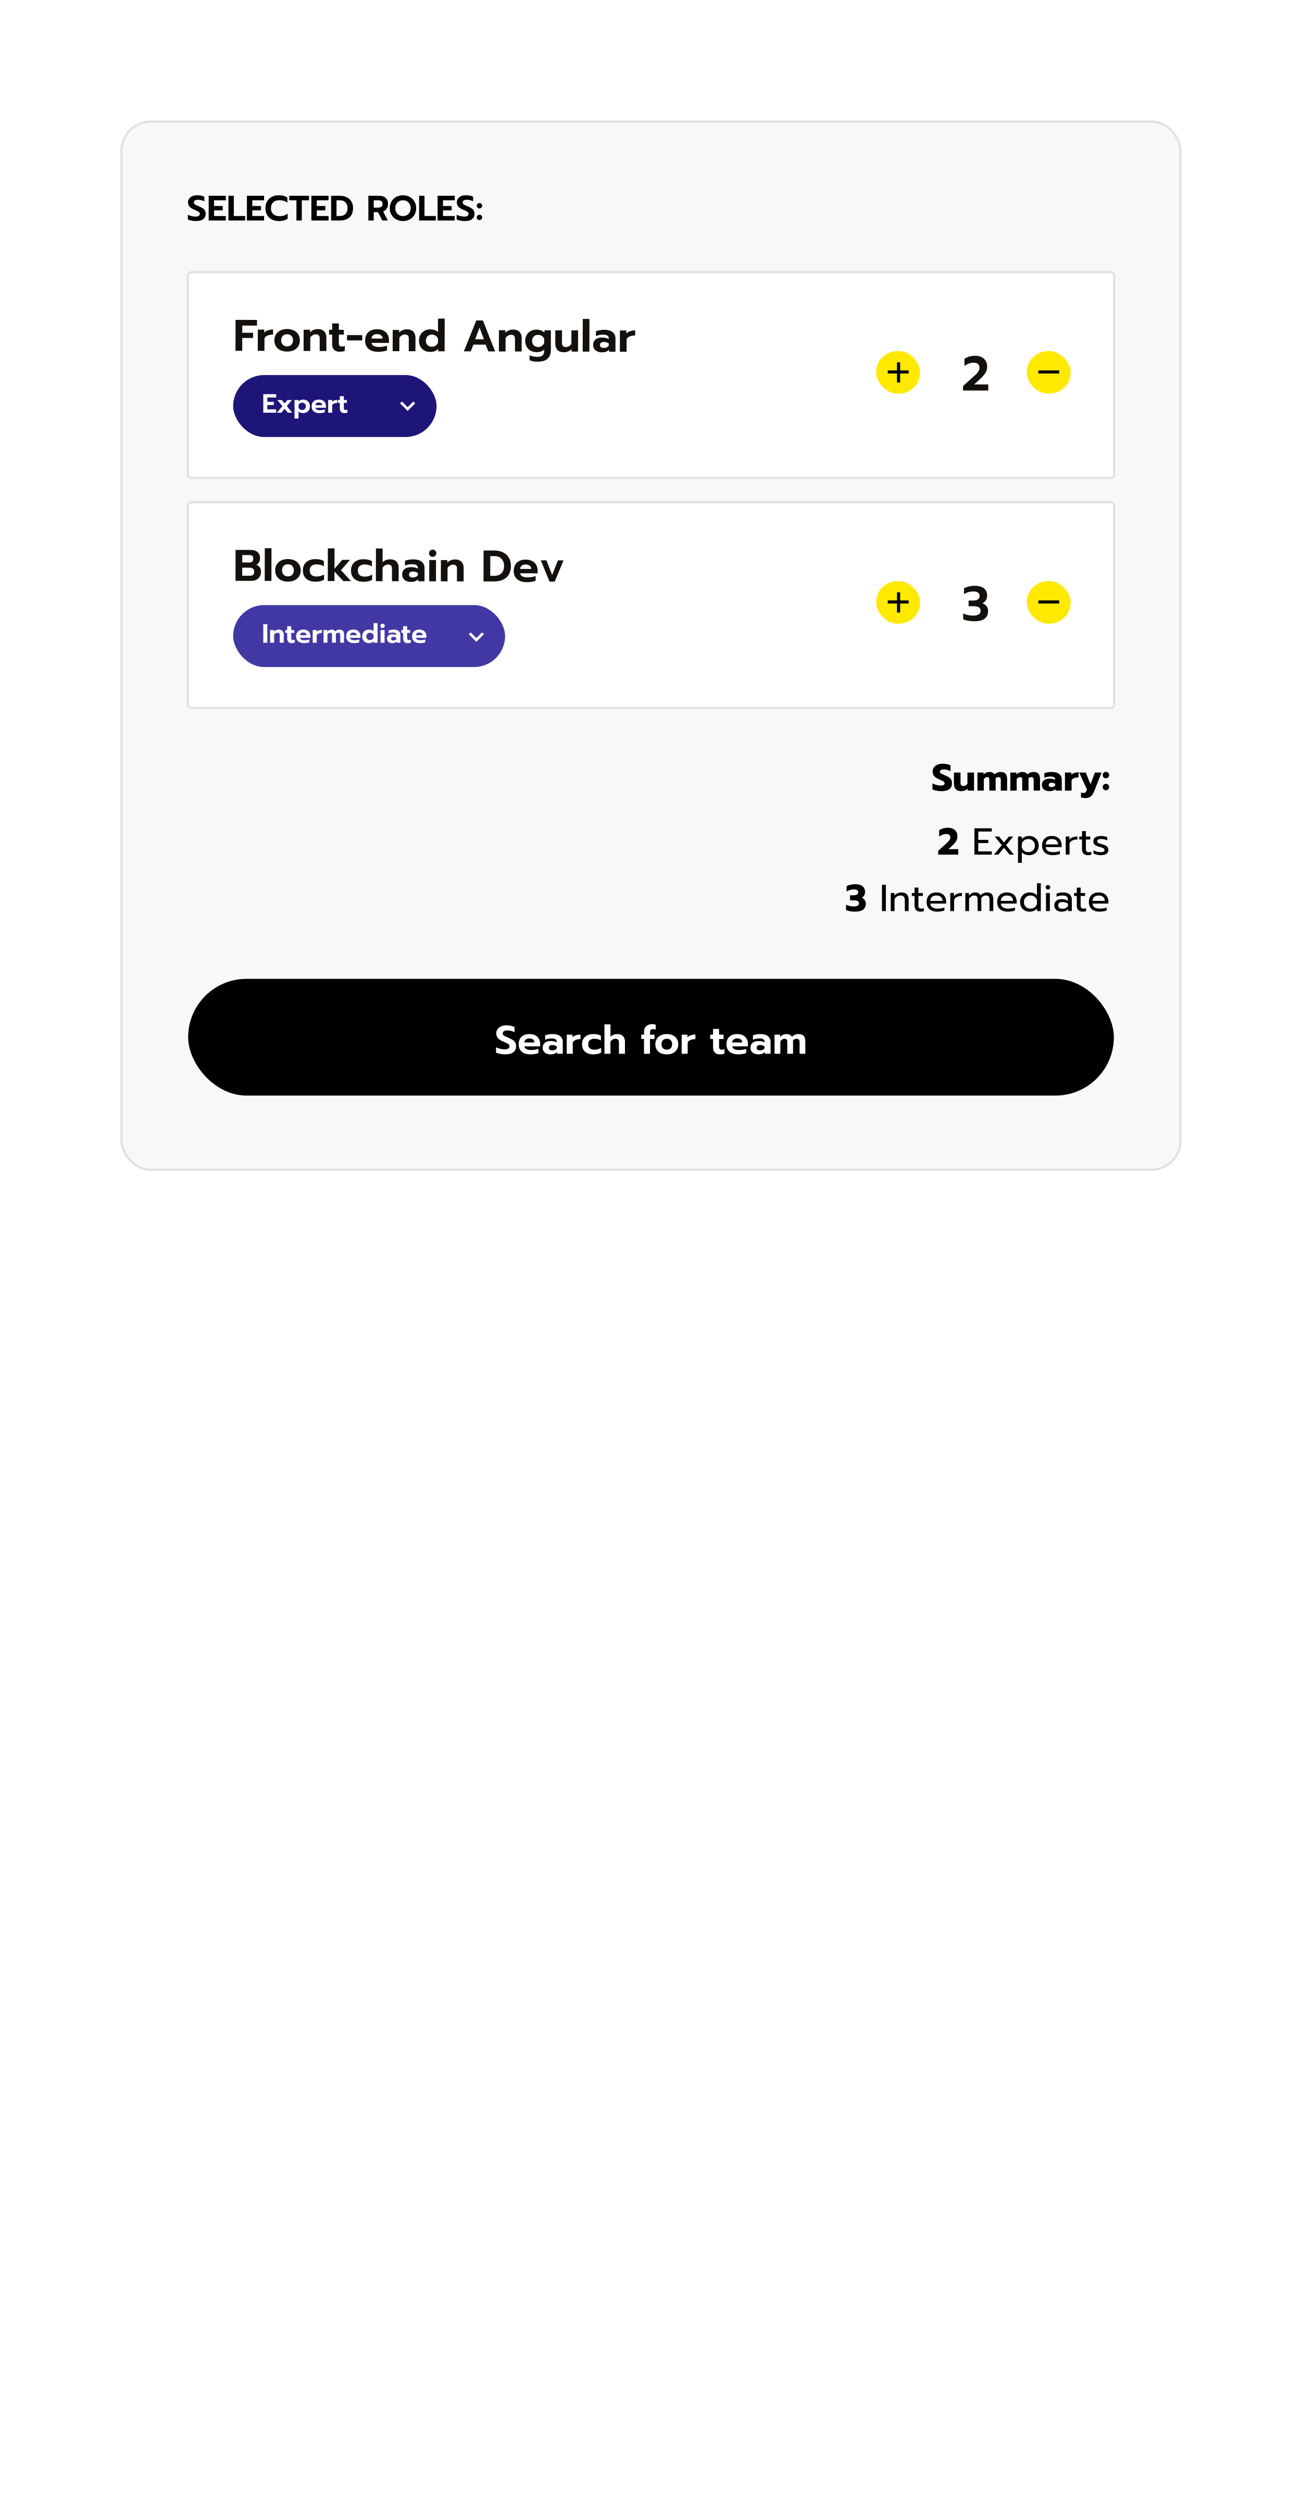 <svg width="346" height="664" viewBox="0 0 346 664" fill="none" xmlns="http://www.w3.org/2000/svg">
<g filter="url(#filter0_d)">
<rect x="32.294" y="28.294" width="281.413" height="278.413" rx="7.706" fill="#F8F8F8" stroke="#E1E1E1" stroke-width="0.588"/>
<path d="M250.179 206.15C249.739 206.15 249.302 206.107 248.869 206.02C248.435 205.94 248.079 205.827 247.799 205.68V204.09C248.159 204.277 248.532 204.417 248.919 204.51C249.312 204.603 249.685 204.65 250.039 204.65C250.365 204.65 250.612 204.6 250.779 204.5C250.945 204.4 251.029 204.257 251.029 204.07C251.029 203.93 250.982 203.81 250.889 203.71C250.802 203.603 250.672 203.507 250.499 203.42C250.325 203.333 250.055 203.213 249.689 203.06C249.042 202.787 248.572 202.483 248.279 202.15C247.985 201.817 247.839 201.407 247.839 200.92C247.839 200.52 247.949 200.163 248.169 199.85C248.395 199.537 248.709 199.293 249.109 199.12C249.509 198.947 249.969 198.86 250.489 198.86C250.915 198.86 251.295 198.893 251.629 198.96C251.962 199.027 252.282 199.133 252.589 199.28V200.83C252.002 200.523 251.412 200.37 250.819 200.37C250.499 200.37 250.242 200.423 250.049 200.53C249.862 200.63 249.769 200.777 249.769 200.97C249.769 201.163 249.865 201.32 250.059 201.44C250.252 201.56 250.609 201.723 251.129 201.93C251.602 202.123 251.969 202.313 252.229 202.5C252.495 202.687 252.689 202.903 252.809 203.15C252.929 203.397 252.989 203.71 252.989 204.09C252.989 204.737 252.752 205.243 252.279 205.61C251.812 205.97 251.112 206.15 250.179 206.15ZM255.476 206.15C254.816 206.15 254.319 205.967 253.986 205.6C253.659 205.233 253.496 204.75 253.496 204.15V201.2H255.256V203.95C255.256 204.503 255.506 204.78 256.006 204.78C256.232 204.78 256.439 204.727 256.626 204.62C256.812 204.513 256.966 204.357 257.086 204.15V201.2H258.846V206H257.146V205.48C256.939 205.7 256.689 205.867 256.396 205.98C256.102 206.093 255.796 206.15 255.476 206.15ZM259.747 201.2H261.377V201.72C261.577 201.507 261.807 201.343 262.067 201.23C262.327 201.11 262.604 201.05 262.897 201.05C263.257 201.05 263.544 201.103 263.757 201.21C263.977 201.317 264.154 201.477 264.287 201.69C264.487 201.49 264.73 201.333 265.017 201.22C265.304 201.107 265.594 201.05 265.887 201.05C266.52 201.05 266.97 201.213 267.237 201.54C267.504 201.86 267.637 202.323 267.637 202.93V206H265.957V203.18C265.957 202.913 265.907 202.72 265.807 202.6C265.707 202.48 265.54 202.42 265.307 202.42C265.007 202.42 264.764 202.527 264.577 202.74C264.584 202.853 264.587 203.027 264.587 203.26V206H262.907V203.11C262.907 202.863 262.864 202.687 262.777 202.58C262.69 202.473 262.537 202.42 262.317 202.42C261.977 202.42 261.684 202.61 261.437 202.99V206H259.747V201.2ZM268.487 201.2H270.117V201.72C270.317 201.507 270.547 201.343 270.807 201.23C271.067 201.11 271.344 201.05 271.637 201.05C271.997 201.05 272.284 201.103 272.497 201.21C272.717 201.317 272.894 201.477 273.027 201.69C273.227 201.49 273.47 201.333 273.757 201.22C274.044 201.107 274.334 201.05 274.627 201.05C275.26 201.05 275.71 201.213 275.977 201.54C276.244 201.86 276.377 202.323 276.377 202.93V206H274.697V203.18C274.697 202.913 274.647 202.72 274.547 202.6C274.447 202.48 274.28 202.42 274.047 202.42C273.747 202.42 273.504 202.527 273.317 202.74C273.324 202.853 273.327 203.027 273.327 203.26V206H271.647V203.11C271.647 202.863 271.604 202.687 271.517 202.58C271.43 202.473 271.277 202.42 271.057 202.42C270.717 202.42 270.424 202.61 270.177 202.99V206H268.487V201.2ZM278.891 206.15C278.291 206.15 277.804 206.007 277.431 205.72C277.064 205.427 276.881 205.02 276.881 204.5C276.881 203.96 277.058 203.547 277.411 203.26C277.771 202.967 278.284 202.82 278.951 202.82C279.211 202.82 279.471 202.85 279.731 202.91C279.991 202.963 280.214 203.037 280.401 203.13V203.03C280.401 202.517 279.981 202.26 279.141 202.26C278.554 202.26 278.018 202.373 277.531 202.6V201.39C277.744 201.29 278.024 201.21 278.371 201.15C278.718 201.083 279.078 201.05 279.451 201.05C280.344 201.05 281.018 201.23 281.471 201.59C281.931 201.943 282.161 202.44 282.161 203.08V206H280.511V205.59C280.331 205.763 280.104 205.9 279.831 206C279.558 206.1 279.244 206.15 278.891 206.15ZM279.411 205.07C279.618 205.07 279.811 205.03 279.991 204.95C280.171 204.863 280.308 204.753 280.401 204.62V204.2C280.114 204.007 279.788 203.91 279.421 203.91C279.188 203.91 279.008 203.96 278.881 204.06C278.754 204.16 278.691 204.307 278.691 204.5C278.691 204.68 278.751 204.82 278.871 204.92C278.998 205.02 279.178 205.07 279.411 205.07ZM283.009 201.2H284.709V201.8C284.895 201.587 285.159 201.423 285.499 201.31C285.839 201.19 286.215 201.13 286.629 201.13V202.48C286.189 202.48 285.799 202.543 285.459 202.67C285.125 202.797 284.895 202.987 284.769 203.24V206H283.009V201.2ZM288.463 207.98C288.25 207.98 288.027 207.963 287.793 207.93C287.56 207.903 287.387 207.863 287.273 207.81V206.5C287.467 206.58 287.687 206.62 287.933 206.62C288.153 206.62 288.323 206.57 288.443 206.47C288.57 206.377 288.67 206.227 288.743 206.02L288.863 205.7L286.783 201.2H288.543L289.793 204.32L290.973 201.2H292.733L290.753 206.22C290.52 206.82 290.22 207.263 289.853 207.55C289.493 207.837 289.03 207.98 288.463 207.98ZM293.893 202.73C293.66 202.73 293.457 202.647 293.283 202.48C293.117 202.307 293.033 202.103 293.033 201.87C293.033 201.637 293.117 201.437 293.283 201.27C293.457 201.097 293.66 201.01 293.893 201.01C294.127 201.01 294.327 201.097 294.493 201.27C294.667 201.437 294.753 201.637 294.753 201.87C294.753 202.103 294.667 202.307 294.493 202.48C294.327 202.647 294.127 202.73 293.893 202.73ZM293.893 205.91C293.66 205.91 293.457 205.827 293.283 205.66C293.117 205.487 293.033 205.283 293.033 205.05C293.033 204.817 293.117 204.617 293.283 204.45C293.457 204.277 293.66 204.19 293.893 204.19C294.127 204.19 294.327 204.277 294.493 204.45C294.667 204.617 294.753 204.817 294.753 205.05C294.753 205.283 294.667 205.487 294.493 205.66C294.327 205.827 294.127 205.91 293.893 205.91ZM249.332 221.99L250.442 220.98L250.922 220.55C251.315 220.203 251.615 219.927 251.822 219.72C252.035 219.513 252.209 219.303 252.342 219.09C252.482 218.877 252.552 218.667 252.552 218.46C252.552 217.84 252.202 217.53 251.502 217.53C251.162 217.53 250.825 217.59 250.492 217.71C250.165 217.83 249.862 217.997 249.582 218.21V216.52C249.882 216.313 250.232 216.153 250.632 216.04C251.032 215.92 251.459 215.86 251.912 215.86C252.432 215.86 252.882 215.957 253.262 216.15C253.642 216.343 253.932 216.61 254.132 216.95C254.332 217.29 254.432 217.673 254.432 218.1C254.432 218.613 254.312 219.063 254.072 219.45C253.839 219.83 253.459 220.26 252.932 220.74L252.042 221.55H254.652V223H249.332V221.99ZM258.951 216.01H263.561V216.87H259.971V219.08H262.651V219.93H259.971V222.15H263.561V223H258.951V216.01ZM266.221 220.49L264.341 218.2H265.491L266.791 219.79L268.101 218.2H269.251L267.371 220.49L269.431 223H268.291L266.791 221.19L265.301 223H264.161L266.221 220.49ZM270.533 218.2H271.513V218.91C272.006 218.337 272.673 218.05 273.513 218.05C273.993 218.05 274.423 218.157 274.803 218.37C275.189 218.583 275.489 218.883 275.703 219.27C275.923 219.65 276.033 220.093 276.033 220.6C276.033 221.1 275.923 221.543 275.703 221.93C275.489 222.317 275.193 222.617 274.813 222.83C274.433 223.043 273.999 223.15 273.513 223.15C273.113 223.15 272.739 223.083 272.393 222.95C272.046 222.817 271.763 222.62 271.543 222.36V225.19H270.533V218.2ZM273.283 222.35C273.609 222.35 273.903 222.28 274.163 222.14C274.429 221.993 274.636 221.787 274.783 221.52C274.936 221.253 275.013 220.947 275.013 220.6C275.013 220.253 274.936 219.95 274.783 219.69C274.636 219.423 274.429 219.22 274.163 219.08C273.903 218.933 273.609 218.86 273.283 218.86C272.876 218.86 272.516 218.967 272.203 219.18C271.896 219.393 271.676 219.687 271.543 220.06V221.14C271.656 221.507 271.873 221.8 272.193 222.02C272.513 222.24 272.876 222.35 273.283 222.35ZM279.774 223.15C278.888 223.15 278.191 222.93 277.684 222.49C277.184 222.043 276.934 221.417 276.934 220.61C276.934 219.823 277.158 219.2 277.604 218.74C278.058 218.28 278.701 218.05 279.534 218.05C280.088 218.05 280.558 218.157 280.944 218.37C281.331 218.577 281.621 218.867 281.814 219.24C282.014 219.607 282.114 220.027 282.114 220.5V221H277.894C277.928 221.453 278.118 221.793 278.464 222.02C278.818 222.24 279.294 222.35 279.894 222.35C280.201 222.35 280.511 222.323 280.824 222.27C281.138 222.21 281.414 222.133 281.654 222.04V222.85C281.441 222.937 281.158 223.007 280.804 223.06C280.458 223.12 280.114 223.15 279.774 223.15ZM281.164 220.29C281.151 219.837 281.001 219.487 280.714 219.24C280.434 218.987 280.034 218.86 279.514 218.86C279.008 218.86 278.614 218.99 278.334 219.25C278.054 219.51 277.908 219.857 277.894 220.29H281.164ZM283.218 218.2H284.198V219.06C284.398 218.767 284.678 218.55 285.038 218.41C285.405 218.27 285.828 218.2 286.308 218.2V218.99C285.795 218.99 285.355 219.073 284.988 219.24C284.622 219.407 284.368 219.67 284.228 220.03V223H283.218V218.2ZM289.062 223.15C288.576 223.15 288.199 223.01 287.933 222.73C287.673 222.45 287.543 222.053 287.543 221.54V218.98H286.813V218.2H287.543V216.76H288.563V218.2H289.743V218.98H288.563V221.47C288.563 221.79 288.623 222.017 288.743 222.15C288.869 222.283 289.096 222.35 289.423 222.35C289.616 222.35 289.809 222.307 290.003 222.22V223.02C289.749 223.107 289.436 223.15 289.062 223.15ZM292.527 223.15C292.194 223.15 291.841 223.107 291.467 223.02C291.094 222.94 290.801 222.83 290.587 222.69V221.83C290.847 221.983 291.147 222.11 291.487 222.21C291.827 222.303 292.157 222.35 292.477 222.35C292.837 222.35 293.101 222.307 293.267 222.22C293.434 222.133 293.517 221.993 293.517 221.8C293.517 221.653 293.477 221.537 293.397 221.45C293.324 221.357 293.194 221.273 293.007 221.2C292.827 221.127 292.554 221.04 292.187 220.94C291.794 220.827 291.481 220.713 291.247 220.6C291.021 220.48 290.847 220.33 290.727 220.15C290.614 219.97 290.557 219.737 290.557 219.45C290.557 218.99 290.737 218.643 291.097 218.41C291.464 218.17 291.954 218.05 292.567 218.05C292.887 218.05 293.201 218.08 293.507 218.14C293.814 218.2 294.061 218.283 294.247 218.39V219.23C294.054 219.117 293.814 219.027 293.527 218.96C293.247 218.893 292.961 218.86 292.667 218.86C292.314 218.86 292.044 218.903 291.857 218.99C291.671 219.077 291.577 219.23 291.577 219.45C291.577 219.59 291.617 219.703 291.697 219.79C291.777 219.877 291.904 219.953 292.077 220.02C292.257 220.08 292.541 220.16 292.927 220.26C293.534 220.427 293.954 220.623 294.187 220.85C294.427 221.077 294.547 221.39 294.547 221.79C294.547 222.203 294.377 222.533 294.037 222.78C293.697 223.027 293.194 223.15 292.527 223.15ZM227.14 238.15C226.7 238.15 226.277 238.113 225.87 238.04C225.47 237.967 225.127 237.857 224.84 237.71V236.31C225.513 236.617 226.193 236.77 226.88 236.77C227.807 236.77 228.27 236.493 228.27 235.94C228.27 235.66 228.157 235.46 227.93 235.34C227.703 235.213 227.35 235.15 226.87 235.15H225.9V233.8H226.83C227.223 233.8 227.527 233.733 227.74 233.6C227.96 233.467 228.07 233.27 228.07 233.01C228.07 232.763 227.973 232.573 227.78 232.44C227.587 232.307 227.313 232.24 226.96 232.24C226.233 232.24 225.573 232.427 224.98 232.8V231.37C225.28 231.21 225.623 231.087 226.01 231C226.397 230.907 226.797 230.86 227.21 230.86C228.123 230.86 228.797 231.043 229.23 231.41C229.663 231.77 229.88 232.28 229.88 232.94C229.88 233.24 229.807 233.523 229.66 233.79C229.52 234.057 229.31 234.283 229.03 234.47C229.73 234.777 230.08 235.297 230.08 236.03C230.08 236.703 229.85 237.227 229.39 237.6C228.93 237.967 228.18 238.15 227.14 238.15ZM234.38 231.01H235.41V238H234.38V231.01ZM236.714 233.2H237.694V233.89C237.921 233.603 238.198 233.393 238.524 233.26C238.858 233.12 239.204 233.05 239.564 233.05C240.204 233.05 240.681 233.22 240.994 233.56C241.308 233.9 241.464 234.357 241.464 234.93V238H240.454V235.03C240.454 234.25 240.081 233.86 239.334 233.86C239.014 233.86 238.714 233.937 238.434 234.09C238.161 234.237 237.924 234.463 237.724 234.77V238H236.714V233.2ZM244.561 238.15C244.074 238.15 243.697 238.01 243.431 237.73C243.171 237.45 243.041 237.053 243.041 236.54V233.98H242.311V233.2H243.041V231.76H244.061V233.2H245.241V233.98H244.061V236.47C244.061 236.79 244.121 237.017 244.241 237.15C244.367 237.283 244.594 237.35 244.921 237.35C245.114 237.35 245.307 237.307 245.501 237.22V238.02C245.247 238.107 244.934 238.15 244.561 238.15ZM249.091 238.15C248.204 238.15 247.507 237.93 247.001 237.49C246.501 237.043 246.251 236.417 246.251 235.61C246.251 234.823 246.474 234.2 246.921 233.74C247.374 233.28 248.017 233.05 248.851 233.05C249.404 233.05 249.874 233.157 250.261 233.37C250.647 233.577 250.937 233.867 251.131 234.24C251.331 234.607 251.431 235.027 251.431 235.5V236H247.211C247.244 236.453 247.434 236.793 247.781 237.02C248.134 237.24 248.611 237.35 249.211 237.35C249.517 237.35 249.827 237.323 250.141 237.27C250.454 237.21 250.731 237.133 250.971 237.04V237.85C250.757 237.937 250.474 238.007 250.121 238.06C249.774 238.12 249.431 238.15 249.091 238.15ZM250.481 235.29C250.467 234.837 250.317 234.487 250.031 234.24C249.751 233.987 249.351 233.86 248.831 233.86C248.324 233.86 247.931 233.99 247.651 234.25C247.371 234.51 247.224 234.857 247.211 235.29H250.481ZM252.535 233.2H253.515V234.06C253.715 233.767 253.995 233.55 254.355 233.41C254.721 233.27 255.145 233.2 255.625 233.2V233.99C255.111 233.99 254.671 234.073 254.305 234.24C253.938 234.407 253.685 234.67 253.545 235.03V238H252.535V233.2ZM256.529 233.2H257.489V233.89C257.716 233.61 257.972 233.4 258.259 233.26C258.546 233.12 258.842 233.05 259.149 233.05C259.536 233.05 259.842 233.117 260.069 233.25C260.296 233.377 260.462 233.573 260.569 233.84C260.782 233.58 261.042 233.383 261.349 233.25C261.662 233.117 261.976 233.05 262.289 233.05C262.876 233.05 263.299 233.2 263.559 233.5C263.819 233.793 263.949 234.23 263.949 234.81V238H262.969V234.94C262.969 234.547 262.896 234.27 262.749 234.11C262.602 233.943 262.352 233.86 261.999 233.86C261.492 233.86 261.079 234.08 260.759 234.52C260.772 234.62 260.779 234.783 260.779 235.01V238H259.799V234.94C259.799 234.547 259.732 234.27 259.599 234.11C259.466 233.943 259.226 233.86 258.879 233.86C258.372 233.86 257.919 234.147 257.519 234.72V238H256.529V233.2ZM267.841 238.15C266.954 238.15 266.257 237.93 265.751 237.49C265.251 237.043 265.001 236.417 265.001 235.61C265.001 234.823 265.224 234.2 265.671 233.74C266.124 233.28 266.767 233.05 267.601 233.05C268.154 233.05 268.624 233.157 269.011 233.37C269.397 233.577 269.687 233.867 269.881 234.24C270.081 234.607 270.181 235.027 270.181 235.5V236H265.961C265.994 236.453 266.184 236.793 266.531 237.02C266.884 237.24 267.361 237.35 267.961 237.35C268.267 237.35 268.577 237.323 268.891 237.27C269.204 237.21 269.481 237.133 269.721 237.04V237.85C269.507 237.937 269.224 238.007 268.871 238.06C268.524 238.12 268.181 238.15 267.841 238.15ZM269.231 235.29C269.217 234.837 269.067 234.487 268.781 234.24C268.501 233.987 268.101 233.86 267.581 233.86C267.074 233.86 266.681 233.99 266.401 234.25C266.121 234.51 265.974 234.857 265.961 235.29H269.231ZM273.605 238.15C273.125 238.15 272.691 238.047 272.305 237.84C271.925 237.627 271.625 237.33 271.405 236.95C271.191 236.563 271.085 236.117 271.085 235.61C271.085 235.11 271.191 234.667 271.405 234.28C271.625 233.893 271.925 233.593 272.305 233.38C272.691 233.16 273.125 233.05 273.605 233.05C274.471 233.05 275.128 233.313 275.575 233.84V230.61H276.585V238H275.605V237.3C275.338 237.593 275.045 237.81 274.725 237.95C274.411 238.083 274.038 238.15 273.605 238.15ZM273.835 237.35C274.248 237.35 274.608 237.243 274.915 237.03C275.228 236.81 275.448 236.517 275.575 236.15V235.07C275.461 234.703 275.245 234.41 274.925 234.19C274.611 233.97 274.248 233.86 273.835 233.86C273.508 233.86 273.211 233.933 272.945 234.08C272.685 234.227 272.478 234.433 272.325 234.7C272.178 234.967 272.105 235.27 272.105 235.61C272.105 235.95 272.178 236.253 272.325 236.52C272.478 236.787 272.685 236.993 272.945 237.14C273.211 237.28 273.508 237.35 273.835 237.35ZM278.476 232.26C278.31 232.26 278.17 232.203 278.056 232.09C277.943 231.977 277.886 231.837 277.886 231.67C277.886 231.503 277.943 231.363 278.056 231.25C278.17 231.137 278.31 231.08 278.476 231.08C278.65 231.08 278.793 231.137 278.906 231.25C279.026 231.363 279.086 231.503 279.086 231.67C279.086 231.837 279.026 231.977 278.906 232.09C278.793 232.203 278.65 232.26 278.476 232.26ZM277.966 233.2H278.996V238H277.966V233.2ZM282.106 238.15C281.526 238.15 281.06 238.003 280.706 237.71C280.36 237.41 280.186 237.007 280.186 236.5C280.186 235.967 280.353 235.557 280.686 235.27C281.026 234.977 281.506 234.83 282.126 234.83C282.786 234.83 283.346 234.963 283.806 235.23V234.98C283.806 234.6 283.69 234.32 283.456 234.14C283.23 233.953 282.87 233.86 282.376 233.86C282.083 233.86 281.796 233.89 281.516 233.95C281.243 234.003 280.996 234.08 280.776 234.18V233.36C280.976 233.267 281.236 233.193 281.556 233.14C281.876 233.08 282.186 233.05 282.486 233.05C283.28 233.05 283.866 233.227 284.246 233.58C284.633 233.927 284.826 234.41 284.826 235.03V238H283.876V237.46C283.67 237.687 283.423 237.86 283.136 237.98C282.856 238.093 282.513 238.15 282.106 238.15ZM282.356 237.38C282.676 237.38 282.966 237.317 283.226 237.19C283.486 237.063 283.68 236.887 283.806 236.66V236.01C283.373 235.73 282.89 235.59 282.356 235.59C281.97 235.59 281.68 235.667 281.486 235.82C281.3 235.967 281.206 236.193 281.206 236.5C281.206 237.087 281.59 237.38 282.356 237.38ZM287.676 238.15C287.189 238.15 286.812 238.01 286.546 237.73C286.286 237.45 286.156 237.053 286.156 236.54V233.98H285.426V233.2H286.156V231.76H287.176V233.2H288.356V233.98H287.176V236.47C287.176 236.79 287.236 237.017 287.356 237.15C287.482 237.283 287.709 237.35 288.036 237.35C288.229 237.35 288.422 237.307 288.616 237.22V238.02C288.362 238.107 288.049 238.15 287.676 238.15ZM292.206 238.15C291.319 238.15 290.623 237.93 290.116 237.49C289.616 237.043 289.366 236.417 289.366 235.61C289.366 234.823 289.589 234.2 290.036 233.74C290.489 233.28 291.133 233.05 291.966 233.05C292.519 233.05 292.989 233.157 293.376 233.37C293.763 233.577 294.053 233.867 294.246 234.24C294.446 234.607 294.546 235.027 294.546 235.5V236H290.326C290.359 236.453 290.549 236.793 290.896 237.02C291.249 237.24 291.726 237.35 292.326 237.35C292.633 237.35 292.943 237.323 293.256 237.27C293.569 237.21 293.846 237.133 294.086 237.04V237.85C293.873 237.937 293.589 238.007 293.236 238.06C292.889 238.12 292.546 238.15 292.206 238.15ZM293.596 235.29C293.583 234.837 293.433 234.487 293.146 234.24C292.866 233.987 292.466 233.86 291.946 233.86C291.439 233.86 291.046 233.99 290.766 234.25C290.486 234.51 290.339 234.857 290.326 235.29H293.596Z" fill="black"/>
<rect x="50" y="256" width="246" height="31" rx="15.5" fill="black"/>
<path d="M134.255 276.059C133.804 276.059 133.356 276.016 132.912 275.932C132.468 275.847 132.105 275.734 131.823 275.593V274.176C132.197 274.36 132.584 274.497 132.986 274.589C133.388 274.68 133.772 274.726 134.139 274.726C134.548 274.726 134.858 274.656 135.07 274.515C135.281 274.374 135.387 274.176 135.387 273.922C135.387 273.739 135.334 273.584 135.228 273.457C135.122 273.33 134.967 273.217 134.763 273.119C134.566 273.013 134.259 272.876 133.843 272.706C133.152 272.424 132.651 272.111 132.341 271.765C132.031 271.413 131.876 270.979 131.876 270.464C131.876 270.048 131.989 269.682 132.214 269.365C132.44 269.04 132.757 268.79 133.166 268.614C133.575 268.438 134.047 268.349 134.583 268.349C135.02 268.349 135.408 268.385 135.746 268.455C136.085 268.526 136.416 268.635 136.74 268.783V270.158C136.12 269.848 135.5 269.692 134.879 269.692C134.484 269.692 134.174 269.763 133.949 269.904C133.723 270.038 133.61 270.232 133.61 270.486C133.61 270.669 133.663 270.82 133.769 270.94C133.875 271.06 134.023 271.166 134.213 271.258C134.403 271.349 134.714 271.483 135.144 271.659C135.644 271.871 136.035 272.075 136.317 272.273C136.599 272.463 136.807 272.692 136.941 272.96C137.075 273.221 137.142 273.545 137.142 273.933C137.142 274.603 136.899 275.124 136.413 275.498C135.933 275.872 135.214 276.059 134.255 276.059ZM140.964 276.059C139.991 276.059 139.226 275.826 138.669 275.361C138.112 274.888 137.833 274.229 137.833 273.383C137.833 272.544 138.08 271.881 138.574 271.395C139.074 270.909 139.786 270.665 140.71 270.665C141.316 270.665 141.831 270.778 142.254 271.004C142.677 271.229 142.998 271.543 143.216 271.945C143.435 272.34 143.544 272.787 143.544 273.288V273.933H139.356C139.469 274.582 140.075 274.906 141.175 274.906C141.499 274.906 141.834 274.878 142.18 274.821C142.525 274.765 142.825 274.687 143.079 274.589V275.71C142.832 275.815 142.515 275.9 142.127 275.963C141.739 276.027 141.351 276.059 140.964 276.059ZM142.032 272.897C142.011 272.558 141.884 272.297 141.651 272.114C141.418 271.924 141.098 271.829 140.689 271.829C140.287 271.829 139.97 271.924 139.737 272.114C139.504 272.304 139.377 272.565 139.356 272.897H142.032ZM146.32 276.059C145.7 276.059 145.192 275.904 144.797 275.593C144.41 275.276 144.216 274.846 144.216 274.303C144.216 273.739 144.402 273.302 144.776 272.992C145.15 272.675 145.679 272.516 146.362 272.516C146.666 272.516 146.955 272.548 147.23 272.611C147.504 272.675 147.748 272.763 147.959 272.876V272.749C147.959 272.431 147.846 272.199 147.621 272.051C147.395 271.903 147.05 271.829 146.584 271.829C145.964 271.829 145.393 271.945 144.871 272.178V271.014C145.097 270.916 145.389 270.835 145.749 270.771C146.109 270.701 146.468 270.665 146.828 270.665C147.744 270.665 148.428 270.856 148.879 271.236C149.33 271.61 149.556 272.135 149.556 272.812V275.9H148.054V275.435C147.624 275.851 147.046 276.059 146.32 276.059ZM146.754 275.001C147.015 275.001 147.251 274.952 147.462 274.853C147.674 274.754 147.839 274.617 147.959 274.441V273.933C147.6 273.693 147.205 273.573 146.775 273.573C146.479 273.573 146.25 273.637 146.087 273.764C145.932 273.884 145.855 274.063 145.855 274.303C145.855 274.529 145.932 274.701 146.087 274.821C146.243 274.941 146.465 275.001 146.754 275.001ZM150.613 270.824H152.157V271.554C152.362 271.307 152.647 271.12 153.014 270.993C153.38 270.859 153.796 270.792 154.261 270.792V272.008C153.775 272.008 153.345 272.082 152.971 272.23C152.605 272.379 152.351 272.604 152.21 272.907V275.9H150.613V270.824ZM157.68 276.059C156.764 276.059 156.034 275.826 155.491 275.361C154.948 274.888 154.677 274.226 154.677 273.373C154.677 272.52 154.948 271.857 155.491 271.384C156.041 270.905 156.774 270.665 157.691 270.665C158.523 270.665 159.186 270.82 159.679 271.131V272.389C159.453 272.227 159.189 272.107 158.886 272.03C158.59 271.952 158.276 271.913 157.945 271.913C157.451 271.913 157.056 272.033 156.76 272.273C156.464 272.512 156.316 272.879 156.316 273.373C156.316 273.866 156.461 274.233 156.75 274.472C157.046 274.705 157.441 274.821 157.934 274.821C158.618 274.821 159.221 274.656 159.742 274.324V275.572C159.221 275.896 158.533 276.059 157.68 276.059ZM160.63 268.085H162.227V271.406C162.467 271.159 162.738 270.976 163.042 270.856C163.345 270.729 163.669 270.665 164.014 270.665C164.705 270.665 165.22 270.852 165.558 271.226C165.904 271.592 166.077 272.089 166.077 272.717V275.9H164.48V272.897C164.48 272.241 164.177 271.913 163.57 271.913C163.302 271.913 163.052 271.98 162.819 272.114C162.587 272.241 162.389 272.431 162.227 272.685V275.9H160.63V268.085ZM171.14 271.977H170.411V270.824H171.14V270.073C171.14 269.418 171.341 268.913 171.743 268.561C172.145 268.208 172.667 268.032 173.308 268.032C173.675 268.032 173.992 268.089 174.26 268.201V269.481C174.056 269.389 173.84 269.343 173.615 269.343C173.319 269.343 173.097 269.41 172.949 269.544C172.808 269.678 172.737 269.897 172.737 270.2V270.824H173.943V271.977H172.737V275.9H171.14V271.977ZM177.21 276.059C176.597 276.059 176.058 275.949 175.592 275.731C175.134 275.505 174.778 275.191 174.524 274.79C174.277 274.381 174.154 273.905 174.154 273.362C174.154 272.833 174.277 272.364 174.524 271.956C174.778 271.547 175.134 271.229 175.592 271.004C176.058 270.778 176.597 270.665 177.21 270.665C177.817 270.665 178.349 270.778 178.807 271.004C179.272 271.229 179.628 271.547 179.875 271.956C180.129 272.364 180.256 272.833 180.256 273.362C180.256 273.905 180.129 274.381 179.875 274.79C179.628 275.191 179.276 275.505 178.818 275.731C178.359 275.949 177.824 276.059 177.21 276.059ZM177.21 274.811C177.64 274.811 177.982 274.68 178.236 274.419C178.49 274.152 178.617 273.799 178.617 273.362C178.617 272.911 178.49 272.558 178.236 272.304C177.989 272.044 177.647 271.913 177.21 271.913C176.773 271.913 176.428 272.044 176.174 272.304C175.92 272.558 175.793 272.911 175.793 273.362C175.793 273.799 175.92 274.152 176.174 274.419C176.435 274.68 176.78 274.811 177.21 274.811ZM181.15 270.824H182.694V271.554C182.899 271.307 183.184 271.12 183.551 270.993C183.918 270.859 184.334 270.792 184.799 270.792V272.008C184.312 272.008 183.882 272.082 183.509 272.23C183.142 272.379 182.888 272.604 182.747 272.907V275.9H181.15V270.824ZM191.3 276.059C190.708 276.059 190.257 275.896 189.947 275.572C189.644 275.241 189.492 274.783 189.492 274.197V271.977H188.752V270.824H189.492V269.301H191.089V270.824H192.284V271.977H191.089V273.986C191.089 274.282 191.145 274.497 191.258 274.631C191.371 274.758 191.572 274.821 191.861 274.821C192.093 274.821 192.315 274.765 192.527 274.652V275.847C192.203 275.988 191.794 276.059 191.3 276.059ZM196.183 276.059C195.21 276.059 194.445 275.826 193.888 275.361C193.331 274.888 193.053 274.229 193.053 273.383C193.053 272.544 193.299 271.881 193.793 271.395C194.294 270.909 195.006 270.665 195.929 270.665C196.535 270.665 197.05 270.778 197.473 271.004C197.896 271.229 198.217 271.543 198.435 271.945C198.654 272.34 198.763 272.787 198.763 273.288V273.933H194.576C194.688 274.582 195.295 274.906 196.394 274.906C196.719 274.906 197.054 274.878 197.399 274.821C197.745 274.765 198.044 274.687 198.298 274.589V275.71C198.051 275.815 197.734 275.9 197.346 275.963C196.958 276.027 196.571 276.059 196.183 276.059ZM197.251 272.897C197.23 272.558 197.103 272.297 196.87 272.114C196.638 271.924 196.317 271.829 195.908 271.829C195.506 271.829 195.189 271.924 194.956 272.114C194.724 272.304 194.597 272.565 194.576 272.897H197.251ZM201.539 276.059C200.919 276.059 200.411 275.904 200.017 275.593C199.629 275.276 199.435 274.846 199.435 274.303C199.435 273.739 199.622 273.302 199.995 272.992C200.369 272.675 200.898 272.516 201.582 272.516C201.885 272.516 202.174 272.548 202.449 272.611C202.724 272.675 202.967 272.763 203.178 272.876V272.749C203.178 272.431 203.066 272.199 202.84 272.051C202.614 271.903 202.269 271.829 201.804 271.829C201.183 271.829 200.612 271.945 200.091 272.178V271.014C200.316 270.916 200.609 270.835 200.968 270.771C201.328 270.701 201.687 270.665 202.047 270.665C202.963 270.665 203.647 270.856 204.098 271.236C204.55 271.61 204.775 272.135 204.775 272.812V275.9H203.274V275.435C202.844 275.851 202.265 276.059 201.539 276.059ZM201.973 275.001C202.234 275.001 202.47 274.952 202.681 274.853C202.893 274.754 203.059 274.617 203.178 274.441V273.933C202.819 273.693 202.424 273.573 201.994 273.573C201.698 273.573 201.469 273.637 201.307 273.764C201.152 273.884 201.074 274.063 201.074 274.303C201.074 274.529 201.152 274.701 201.307 274.821C201.462 274.941 201.684 275.001 201.973 275.001ZM205.832 270.824H207.323V271.437C207.542 271.191 207.796 271 208.085 270.866C208.374 270.732 208.674 270.665 208.984 270.665C209.371 270.665 209.682 270.729 209.914 270.856C210.147 270.976 210.33 271.155 210.464 271.395C210.683 271.162 210.947 270.983 211.257 270.856C211.575 270.729 211.888 270.665 212.199 270.665C212.847 270.665 213.309 270.831 213.584 271.162C213.866 271.494 214.007 271.973 214.007 272.601V275.9H212.484V272.823C212.484 272.498 212.421 272.266 212.294 272.125C212.167 271.984 211.962 271.913 211.68 271.913C211.286 271.913 210.968 272.068 210.729 272.379C210.743 272.604 210.75 272.787 210.75 272.928V275.9H209.216V272.77C209.216 272.46 209.16 272.241 209.047 272.114C208.941 271.98 208.755 271.913 208.487 271.913C208.071 271.913 207.701 272.149 207.376 272.622V275.9H205.832V270.824Z" fill="white"/>
<rect x="49.919" y="68.306" width="246.163" height="54.638" rx="0.881" fill="white" stroke="#E2E2E2" stroke-width="0.588"/>
<path d="M62.601 80.963L68.3 80.977L68.296 82.481L64.383 82.472L64.378 84.387L67.257 84.394L67.254 85.769L64.375 85.761L64.366 89.181L62.58 89.176L62.601 80.963ZM68.516 83.551L70.231 83.555L70.229 84.366C70.457 84.092 70.775 83.885 71.182 83.745C71.59 83.597 72.052 83.524 72.569 83.525L72.566 84.877C72.025 84.875 71.547 84.956 71.132 85.12C70.724 85.283 70.441 85.533 70.284 85.87L70.275 89.195L68.501 89.191L68.516 83.551ZM76.297 89.386C75.615 89.384 75.016 89.261 74.5 89.017C73.991 88.765 73.597 88.416 73.316 87.969C73.043 87.514 72.907 86.985 72.909 86.381C72.91 85.794 73.049 85.273 73.324 84.82C73.607 84.366 74.004 84.014 74.514 83.765C75.031 83.516 75.631 83.392 76.312 83.393C76.986 83.395 77.577 83.522 78.086 83.774C78.602 84.026 78.997 84.379 79.27 84.834C79.55 85.289 79.69 85.81 79.689 86.398C79.687 87.001 79.545 87.529 79.261 87.983C78.986 88.429 78.594 88.776 78.084 89.026C77.574 89.268 76.978 89.388 76.297 89.386ZM76.3 87.999C76.778 88.001 77.159 87.856 77.441 87.567C77.724 87.27 77.866 86.879 77.867 86.393C77.869 85.892 77.729 85.5 77.447 85.217C77.174 84.927 76.794 84.781 76.309 84.78C75.823 84.779 75.439 84.923 75.156 85.212C74.873 85.493 74.731 85.885 74.73 86.386C74.729 86.871 74.869 87.263 75.15 87.562C75.439 87.852 75.823 87.998 76.3 87.999ZM80.69 83.58L82.406 83.584L82.404 84.278C82.663 83.988 82.969 83.774 83.322 83.634C83.683 83.486 84.059 83.412 84.451 83.413C85.218 83.415 85.79 83.624 86.164 84.04C86.547 84.448 86.738 85.001 86.736 85.698L86.727 89.235L84.952 89.231L84.961 85.894C84.963 85.165 84.627 84.8 83.953 84.798C83.656 84.798 83.377 84.871 83.118 85.02C82.86 85.16 82.64 85.371 82.459 85.653L82.45 89.225L80.675 89.22L80.69 83.58ZM90.266 89.42C89.608 89.418 89.107 89.237 88.763 88.876C88.427 88.507 88.26 87.997 88.262 87.347L88.268 84.879L87.446 84.877L87.449 83.597L88.272 83.599L88.276 81.907L90.05 81.911L90.046 83.603L91.374 83.606L91.37 84.887L90.042 84.884L90.037 87.116C90.036 87.445 90.098 87.684 90.223 87.833C90.348 87.975 90.571 88.046 90.892 88.046C91.15 88.047 91.397 87.985 91.633 87.86L91.629 89.188C91.268 89.344 90.814 89.421 90.266 89.42ZM92.224 85.006L96.266 85.016L96.263 86.426L92.221 86.416L92.224 85.006ZM100.499 89.445C99.418 89.442 98.568 89.181 97.951 88.663C97.333 88.136 97.026 87.403 97.028 86.463C97.031 85.531 97.307 84.796 97.857 84.256C98.414 83.717 99.206 83.449 100.232 83.451C100.906 83.453 101.477 83.58 101.947 83.831C102.416 84.083 102.772 84.433 103.013 84.88C103.255 85.319 103.375 85.817 103.374 86.373L103.372 87.09L98.719 87.078C98.842 87.799 99.515 88.161 100.737 88.164C101.097 88.165 101.469 88.135 101.853 88.073C102.237 88.011 102.571 87.926 102.853 87.817L102.85 89.062C102.575 89.179 102.222 89.272 101.791 89.342C101.36 89.411 100.929 89.445 100.499 89.445ZM101.694 85.934C101.672 85.558 101.532 85.268 101.274 85.064C101.016 84.851 100.66 84.745 100.205 84.744C99.759 84.743 99.406 84.847 99.147 85.058C98.888 85.269 98.746 85.559 98.722 85.927L101.694 85.934ZM104.362 83.638L106.078 83.642L106.076 84.335C106.335 84.046 106.641 83.831 106.994 83.691C107.355 83.543 107.731 83.469 108.123 83.47C108.89 83.472 109.462 83.681 109.836 84.097C110.219 84.506 110.41 85.058 110.408 85.755L110.399 89.292L108.624 89.288L108.633 85.951C108.635 85.222 108.299 84.857 107.625 84.856C107.328 84.855 107.049 84.929 106.791 85.077C106.532 85.217 106.312 85.428 106.131 85.71L106.122 89.282L104.347 89.278L104.362 83.638ZM114.325 89.478C113.746 89.477 113.229 89.354 112.775 89.11C112.329 88.858 111.978 88.509 111.721 88.062C111.471 87.607 111.347 87.082 111.349 86.486C111.35 85.899 111.477 85.378 111.729 84.924C111.981 84.471 112.334 84.119 112.789 83.869C113.244 83.612 113.761 83.484 114.341 83.485C114.764 83.487 115.152 83.546 115.504 83.665C115.856 83.783 116.153 83.952 116.395 84.172L116.405 80.623L118.179 80.628L118.156 89.311L116.441 89.307L116.442 88.696C116.152 88.969 115.834 89.168 115.489 89.293C115.152 89.417 114.764 89.479 114.325 89.478ZM114.787 88.104C115.155 88.105 115.481 88.008 115.763 87.813C116.054 87.618 116.262 87.356 116.388 87.027L116.391 85.958C116.282 85.636 116.079 85.377 115.782 85.181C115.493 84.977 115.164 84.874 114.796 84.873C114.318 84.872 113.926 85.02 113.619 85.317C113.321 85.614 113.171 86.005 113.17 86.491C113.169 86.976 113.316 87.368 113.613 87.667C113.918 87.957 114.309 88.103 114.787 88.104ZM126.575 81.118L128.326 81.122L131.582 89.343L129.761 89.339L129.061 87.551L125.806 87.543L125.096 89.328L123.263 89.323L126.575 81.118ZM128.595 86.128L127.439 83L126.268 86.123L128.595 86.128ZM132.59 83.706L134.305 83.71L134.303 84.403C134.562 84.114 134.869 83.899 135.221 83.759C135.582 83.611 135.958 83.538 136.35 83.539C137.118 83.541 137.689 83.749 138.064 84.166C138.447 84.574 138.637 85.127 138.635 85.824L138.626 89.361L136.852 89.356L136.86 86.019C136.862 85.291 136.527 84.926 135.853 84.924C135.555 84.923 135.277 84.997 135.018 85.145C134.759 85.286 134.539 85.497 134.358 85.778L134.349 89.35L132.575 89.346L132.59 83.706ZM142.828 92.073C142.452 92.072 142.072 92.036 141.689 91.965C141.313 91.893 140.996 91.799 140.738 91.68L140.741 90.376C141.344 90.644 142.04 90.779 142.831 90.781C143.466 90.782 143.921 90.654 144.196 90.396C144.47 90.138 144.608 89.751 144.61 89.234L144.611 88.882C144.367 89.1 144.069 89.264 143.716 89.373C143.364 89.49 142.987 89.547 142.588 89.546C142.008 89.545 141.488 89.418 141.026 89.166C140.573 88.907 140.217 88.55 139.96 88.095C139.702 87.64 139.575 87.122 139.576 86.543C139.578 85.947 139.704 85.423 139.956 84.969C140.216 84.516 140.569 84.168 141.017 83.926C141.472 83.676 141.989 83.552 142.569 83.554C143.007 83.555 143.395 83.618 143.731 83.745C144.068 83.871 144.384 84.071 144.681 84.346L144.683 83.735L146.399 83.739L146.385 89.015C146.382 89.994 146.09 90.749 145.509 91.281C144.928 91.812 144.034 92.076 142.828 92.073ZM143.015 88.173C143.383 88.174 143.712 88.076 144.002 87.881C144.301 87.678 144.505 87.412 144.615 87.084L144.618 86.026C144.494 85.697 144.287 85.434 143.998 85.237C143.716 85.041 143.391 84.942 143.023 84.941C142.545 84.94 142.153 85.084 141.847 85.373C141.549 85.662 141.399 86.05 141.397 86.535C141.396 87.029 141.544 87.425 141.841 87.723C142.146 88.022 142.537 88.171 143.015 88.173ZM149.862 89.564C149.094 89.562 148.519 89.353 148.136 88.937C147.753 88.513 147.563 87.953 147.565 87.255L147.574 83.742L149.348 83.746L149.339 87.072C149.338 87.808 149.677 88.177 150.359 88.179C150.656 88.179 150.935 88.109 151.194 87.969C151.452 87.829 151.668 87.618 151.842 87.336L151.851 83.752L153.625 83.757L153.61 89.397L151.895 89.393L151.897 88.711C151.645 89 151.339 89.215 150.978 89.355C150.626 89.495 150.253 89.565 149.862 89.564ZM154.87 80.716L156.644 80.721L156.621 89.404L154.847 89.4L154.87 80.716ZM159.956 89.588C159.267 89.587 158.703 89.413 158.265 89.067C157.835 88.714 157.621 88.235 157.623 87.632C157.625 87.005 157.833 86.52 158.249 86.177C158.666 85.825 159.254 85.65 160.013 85.652C160.35 85.653 160.671 85.689 160.977 85.76C161.282 85.832 161.552 85.93 161.787 86.056L161.787 85.915C161.788 85.562 161.663 85.304 161.413 85.139C161.163 84.974 160.779 84.89 160.262 84.889C159.573 84.887 158.938 85.015 158.358 85.272L158.361 83.98C158.612 83.871 158.937 83.781 159.337 83.712C159.737 83.635 160.136 83.596 160.536 83.597C161.554 83.6 162.313 83.813 162.814 84.237C163.314 84.654 163.563 85.238 163.561 85.99L163.552 89.421L161.883 89.417L161.885 88.9C161.406 89.361 160.763 89.59 159.956 89.588ZM160.441 88.415C160.731 88.415 160.993 88.361 161.229 88.252C161.464 88.143 161.648 87.99 161.782 87.795L161.783 87.231C161.385 86.964 160.946 86.829 160.469 86.828C160.14 86.828 159.885 86.897 159.704 87.038C159.532 87.171 159.445 87.37 159.444 87.637C159.443 87.887 159.529 88.079 159.701 88.213C159.873 88.347 160.12 88.414 160.441 88.415ZM164.741 83.784L166.457 83.788L166.455 84.599C166.683 84.325 167 84.118 167.408 83.978C167.816 83.83 168.278 83.757 168.795 83.758L168.792 85.109C168.251 85.108 167.773 85.189 167.357 85.353C166.95 85.516 166.667 85.766 166.509 86.103L166.501 89.428L164.726 89.424L164.741 83.784Z" fill="#13100D"/>
<path d="M255.919 98.544L257.539 97.074C257.867 96.782 258.113 96.567 258.277 96.43C258.77 96 259.145 95.656 259.405 95.399C259.664 95.132 259.876 94.857 260.04 94.573C260.205 94.289 260.287 93.996 260.288 93.695C260.289 93.272 260.165 92.94 259.916 92.698C259.675 92.457 259.296 92.335 258.779 92.334C258.348 92.333 257.917 92.409 257.486 92.563C257.055 92.709 256.658 92.919 256.295 93.194L256.3 91.32C256.68 91.053 257.112 90.852 257.594 90.715C258.086 90.57 258.616 90.498 259.185 90.499C259.84 90.501 260.404 90.623 260.877 90.865C261.35 91.108 261.711 91.449 261.96 91.889C262.209 92.329 262.332 92.834 262.331 93.402C262.329 94.04 262.164 94.608 261.835 95.107C261.515 95.598 260.992 96.178 260.267 96.848L258.88 98.112L262.629 98.121L262.624 99.736L255.916 99.72L255.919 98.544Z" fill="#13100D"/>
<rect x="272.843" y="89.25" width="11.694" height="11.314" rx="5.657" fill="#FFE900"/>
<line x1="275.92" y1="94.794" x2="281.479" y2="94.794" stroke="black" stroke-width="0.823"/>
<rect x="232.837" y="89.25" width="11.694" height="11.314" rx="5.657" fill="#FFE900"/>
<line x1="235.915" y1="94.794" x2="241.473" y2="94.794" stroke="black" stroke-width="0.823"/>
<line x1="238.788" y1="92.228" x2="238.788" y2="97.606" stroke="black" stroke-width="0.823"/>
<rect x="61.962" y="95.625" width="54.05" height="16.45" rx="8.225" fill="#1D1578"/>
<path d="M69.967 100.697H73.386V101.592H71.038V102.734H72.766V103.595H71.038V104.73H73.386V105.625H69.967V100.697ZM75.037 103.877L73.683 102.241H74.875L75.629 103.157L76.391 102.241H77.582L76.222 103.877L77.674 105.625H76.496L75.629 104.589L74.769 105.625H73.585L75.037 103.877ZM78.27 102.241H79.299V102.615C79.642 102.295 80.065 102.135 80.568 102.135C80.921 102.135 81.231 102.21 81.499 102.361C81.771 102.507 81.983 102.716 82.133 102.988C82.284 103.256 82.359 103.569 82.359 103.926C82.359 104.278 82.284 104.591 82.133 104.864C81.983 105.136 81.771 105.35 81.499 105.505C81.231 105.656 80.921 105.731 80.568 105.731C80.328 105.731 80.1 105.695 79.884 105.625C79.668 105.555 79.485 105.453 79.334 105.322V107.169H78.27V102.241ZM80.3 104.899C80.587 104.899 80.82 104.81 80.998 104.631C81.181 104.452 81.273 104.217 81.273 103.926C81.273 103.635 81.181 103.402 80.998 103.228C80.82 103.054 80.587 102.967 80.3 102.967C80.079 102.967 79.882 103.026 79.708 103.143C79.534 103.261 79.409 103.416 79.334 103.609V104.25C79.405 104.448 79.527 104.605 79.701 104.723C79.879 104.84 80.079 104.899 80.3 104.899ZM84.904 105.731C84.255 105.731 83.746 105.576 83.374 105.265C83.003 104.951 82.817 104.511 82.817 103.947C82.817 103.388 82.982 102.946 83.311 102.622C83.644 102.297 84.119 102.135 84.735 102.135C85.139 102.135 85.482 102.21 85.764 102.361C86.046 102.511 86.26 102.72 86.406 102.988C86.551 103.251 86.624 103.55 86.624 103.884V104.314H83.832C83.908 104.746 84.312 104.962 85.045 104.962C85.261 104.962 85.484 104.943 85.715 104.906C85.945 104.868 86.145 104.817 86.314 104.751V105.498C86.15 105.569 85.938 105.625 85.68 105.667C85.421 105.71 85.163 105.731 84.904 105.731ZM85.616 103.623C85.602 103.397 85.517 103.223 85.362 103.101C85.207 102.974 84.993 102.911 84.721 102.911C84.453 102.911 84.241 102.974 84.086 103.101C83.931 103.228 83.847 103.402 83.832 103.623H85.616ZM87.213 102.241H88.242V102.727C88.379 102.563 88.569 102.438 88.813 102.354C89.058 102.265 89.335 102.22 89.645 102.22V103.031C89.321 103.031 89.034 103.08 88.785 103.179C88.541 103.277 88.372 103.428 88.278 103.63V105.625H87.213V102.241ZM91.515 105.731C91.12 105.731 90.819 105.623 90.612 105.406C90.41 105.186 90.309 104.88 90.309 104.49V103.009H89.816V102.241H90.309V101.226H91.374V102.241H92.171V103.009H91.374V104.349C91.374 104.546 91.411 104.69 91.487 104.779C91.562 104.864 91.696 104.906 91.888 104.906C92.044 104.906 92.192 104.868 92.333 104.793V105.59C92.116 105.684 91.844 105.731 91.515 105.731Z" fill="white"/>
<path d="M106.562 102.891L108.325 104.653L110.087 102.891" stroke="white" stroke-width="0.705"/>
<rect x="49.919" y="129.406" width="246.163" height="54.638" rx="0.881" fill="white" stroke="#E2E2E2" stroke-width="0.588"/>
<path d="M62.601 142.063L66.632 142.073C67.407 142.075 68.014 142.268 68.451 142.653C68.889 143.038 69.107 143.595 69.105 144.323C69.104 144.691 69.017 145.028 68.844 145.333C68.671 145.63 68.435 145.861 68.137 146.025C68.544 146.174 68.849 146.402 69.052 146.708C69.255 147.006 69.355 147.398 69.354 147.884C69.353 148.378 69.238 148.808 69.01 149.176C68.79 149.536 68.484 149.813 68.091 150.008C67.707 150.195 67.28 150.288 66.81 150.287L62.58 150.276L62.601 142.063ZM66.282 145.409C66.596 145.41 66.842 145.332 67.023 145.176C67.204 145.02 67.294 144.769 67.295 144.425C67.296 144.049 67.207 143.79 67.027 143.648C66.855 143.507 66.589 143.436 66.229 143.435L64.384 143.431L64.379 145.404L66.282 145.409ZM66.379 148.923C66.763 148.924 67.052 148.85 67.249 148.701C67.453 148.545 67.555 148.275 67.556 147.891C67.557 147.5 67.452 147.218 67.241 147.045C67.038 146.872 66.733 146.785 66.326 146.784L64.375 146.779L64.369 148.918L66.379 148.923ZM70.371 141.612L72.145 141.616L72.122 150.3L70.348 150.295L70.371 141.612ZM76.515 150.486C75.833 150.485 75.234 150.362 74.718 150.118C74.209 149.866 73.815 149.516 73.534 149.069C73.261 148.614 73.125 148.085 73.127 147.482C73.128 146.894 73.267 146.374 73.542 145.92C73.825 145.467 74.222 145.115 74.732 144.866C75.249 144.616 75.849 144.492 76.531 144.494C77.204 144.496 77.795 144.622 78.304 144.874C78.82 145.126 79.215 145.48 79.488 145.935C79.769 146.39 79.908 146.911 79.907 147.498C79.905 148.101 79.763 148.63 79.479 149.084C79.204 149.529 78.811 149.877 78.302 150.126C77.792 150.368 77.196 150.488 76.515 150.486ZM76.518 149.1C76.996 149.101 77.376 148.957 77.659 148.668C77.942 148.371 78.084 147.98 78.085 147.494C78.087 146.993 77.947 146.601 77.665 146.318C77.392 146.027 77.013 145.882 76.527 145.88C76.041 145.879 75.657 146.023 75.374 146.312C75.091 146.594 74.949 146.985 74.948 147.486C74.947 147.972 75.087 148.364 75.368 148.662C75.657 148.953 76.04 149.099 76.518 149.1ZM83.823 150.504C82.804 150.502 81.994 150.241 81.392 149.723C80.791 149.196 80.491 148.459 80.493 147.512C80.496 146.564 80.799 145.828 81.404 145.305C82.016 144.774 82.832 144.509 83.85 144.512C84.775 144.514 85.51 144.688 86.058 145.034L86.054 146.432C85.804 146.251 85.51 146.118 85.174 146.031C84.845 145.944 84.497 145.9 84.129 145.899C83.58 145.897 83.141 146.03 82.811 146.295C82.482 146.561 82.316 146.968 82.315 147.516C82.313 148.064 82.473 148.472 82.793 148.739C83.122 148.998 83.56 149.129 84.108 149.13C84.868 149.132 85.538 148.949 86.119 148.583L86.115 149.969C85.535 150.328 84.77 150.506 83.823 150.504ZM87.124 141.653L88.898 141.657L88.884 147.085L90.946 144.705L93.003 144.71L90.61 147.454L93.281 150.351L91.225 150.346L88.882 147.802L88.875 150.34L87.101 150.336L87.124 141.653ZM96.605 150.535C95.587 150.533 94.777 150.272 94.175 149.754C93.573 149.227 93.274 148.49 93.276 147.542C93.279 146.595 93.582 145.859 94.187 145.336C94.799 144.804 95.615 144.54 96.633 144.543C97.557 144.545 98.293 144.719 98.841 145.065L98.837 146.463C98.587 146.282 98.293 146.148 97.957 146.062C97.628 145.975 97.279 145.931 96.911 145.93C96.363 145.928 95.924 146.061 95.594 146.326C95.264 146.592 95.099 146.999 95.097 147.547C95.096 148.095 95.255 148.503 95.576 148.77C95.904 149.029 96.343 149.16 96.891 149.161C97.651 149.163 98.321 148.98 98.902 148.614L98.898 150C98.317 150.359 97.553 150.537 96.605 150.535ZM99.906 141.683L101.681 141.688L101.671 145.377C101.938 145.104 102.24 144.901 102.577 144.768C102.915 144.628 103.275 144.559 103.659 144.56C104.427 144.561 104.998 144.77 105.373 145.186C105.756 145.595 105.946 146.147 105.944 146.845L105.935 150.381L104.161 150.377L104.169 147.04C104.171 146.312 103.835 145.946 103.162 145.945C102.864 145.944 102.586 146.018 102.327 146.166C102.068 146.306 101.848 146.517 101.667 146.799L101.658 150.371L99.884 150.367L99.906 141.683ZM109.215 150.566C108.526 150.564 107.963 150.39 107.525 150.044C107.095 149.691 106.881 149.213 106.882 148.609C106.884 147.983 107.093 147.498 107.509 147.154C107.925 146.802 108.513 146.628 109.273 146.629C109.61 146.63 109.931 146.666 110.236 146.737C110.541 146.809 110.811 146.907 111.046 147.033L111.046 146.892C111.047 146.54 110.923 146.281 110.672 146.116C110.422 145.951 110.039 145.868 109.522 145.866C108.832 145.865 108.197 145.992 107.617 146.249L107.62 144.957C107.871 144.848 108.197 144.759 108.596 144.689C108.996 144.612 109.396 144.573 109.795 144.574C110.814 144.577 111.573 144.79 112.073 145.214C112.573 145.631 112.822 146.215 112.82 146.967L112.811 150.398L111.143 150.394L111.144 149.877C110.665 150.338 110.022 150.567 109.215 150.566ZM109.7 149.392C109.99 149.392 110.253 149.338 110.488 149.229C110.723 149.12 110.908 148.968 111.041 148.772L111.043 148.208C110.644 147.941 110.206 147.807 109.728 147.806C109.399 147.805 109.144 147.875 108.964 148.015C108.791 148.148 108.704 148.347 108.704 148.614C108.703 148.864 108.789 149.057 108.961 149.19C109.133 149.324 109.379 149.391 109.7 149.392ZM114.978 143.894C114.704 143.893 114.473 143.802 114.286 143.622C114.098 143.441 114.005 143.214 114.006 142.94C114.006 142.673 114.101 142.45 114.289 142.271C114.478 142.083 114.709 141.99 114.983 141.99C115.257 141.991 115.488 142.085 115.676 142.274C115.863 142.455 115.957 142.678 115.956 142.944C115.955 143.218 115.861 143.445 115.672 143.625C115.484 143.805 115.252 143.894 114.978 143.894ZM114.083 144.761L115.869 144.765L115.854 150.405L114.068 150.401L114.083 144.761ZM117.168 144.769L118.883 144.773L118.881 145.466C119.141 145.177 119.447 144.962 119.8 144.822C120.16 144.674 120.537 144.6 120.928 144.601C121.696 144.603 122.267 144.812 122.642 145.228C123.025 145.637 123.215 146.189 123.213 146.886L123.204 150.423L121.43 150.419L121.439 147.082C121.441 146.353 121.105 145.988 120.431 145.987C120.133 145.986 119.855 146.06 119.596 146.208C119.337 146.348 119.117 146.559 118.937 146.841L118.927 150.413L117.153 150.408L117.168 144.769ZM128.511 142.223L131.367 142.23C132.26 142.232 133.039 142.398 133.704 142.729C134.369 143.059 134.88 143.531 135.239 144.142C135.598 144.754 135.776 145.475 135.774 146.306C135.77 147.669 135.368 148.702 134.567 149.405C133.774 150.1 132.669 150.446 131.251 150.443L128.49 150.436L128.511 142.223ZM131.349 148.951C132.187 148.953 132.83 148.719 133.278 148.25C133.726 147.781 133.95 147.132 133.953 146.301C133.954 145.808 133.857 145.365 133.662 144.973C133.468 144.581 133.183 144.275 132.807 144.054C132.432 143.834 131.989 143.723 131.48 143.722L130.293 143.719L130.28 148.948L131.349 148.951ZM139.994 150.64C138.913 150.637 138.064 150.377 137.446 149.858C136.829 149.332 136.521 148.599 136.524 147.659C136.526 146.727 136.802 145.991 137.352 145.452C137.91 144.913 138.702 144.644 139.728 144.647C140.401 144.648 140.973 144.775 141.442 145.027C141.912 145.279 142.267 145.628 142.509 146.075C142.75 146.515 142.871 147.012 142.869 147.568L142.867 148.285L138.214 148.274C138.338 148.995 139.01 149.357 140.232 149.36C140.593 149.361 140.965 149.33 141.349 149.269C141.733 149.207 142.066 149.121 142.348 149.012L142.345 150.258C142.071 150.375 141.718 150.468 141.287 150.537C140.856 150.607 140.425 150.641 139.994 150.64ZM141.19 147.13C141.167 146.754 141.027 146.463 140.769 146.259C140.511 146.047 140.155 145.94 139.701 145.939C139.254 145.938 138.902 146.043 138.643 146.254C138.383 146.465 138.242 146.754 138.217 147.122L141.19 147.13ZM143.717 144.833L145.209 144.836L146.726 148.741L148.264 144.844L149.756 144.847L147.415 150.482L146.028 150.478L143.717 144.833Z" fill="#13100D"/>
<path d="M258.862 161.021C258.302 161.02 257.768 160.971 257.26 160.875C256.751 160.788 256.317 160.653 255.955 160.471L255.959 158.946C256.794 159.327 257.668 159.519 258.581 159.521C259.254 159.523 259.754 159.412 260.082 159.189C260.418 158.965 260.587 158.647 260.588 158.233C260.589 157.794 260.426 157.483 260.099 157.302C259.773 157.111 259.269 157.015 258.588 157.014L257.399 157.011L257.403 155.511L258.54 155.514C259.1 155.516 259.536 155.418 259.846 155.22C260.166 155.014 260.326 154.713 260.327 154.317C260.328 153.92 260.187 153.618 259.903 153.411C259.619 153.203 259.223 153.099 258.715 153.098C258.232 153.096 257.784 153.156 257.37 153.275C256.965 153.386 256.568 153.566 256.179 153.815L256.183 152.264C256.572 152.05 257.007 151.887 257.49 151.776C257.973 151.657 258.473 151.598 258.99 151.599C260.119 151.602 260.958 151.836 261.509 152.303C262.059 152.761 262.333 153.408 262.331 154.244C262.33 154.657 262.221 155.045 262.004 155.406C261.797 155.759 261.486 156.043 261.072 156.257C262.079 156.63 262.581 157.321 262.578 158.329C262.574 160.13 261.335 161.027 258.862 161.021Z" fill="#13100D"/>
<rect x="272.843" y="150.35" width="11.694" height="11.314" rx="5.657" fill="#FFE900"/>
<line x1="275.92" y1="155.894" x2="281.479" y2="155.894" stroke="black" stroke-width="0.823"/>
<rect x="232.837" y="150.35" width="11.694" height="11.314" rx="5.657" fill="#FFE900"/>
<line x1="235.915" y1="155.894" x2="241.473" y2="155.894" stroke="black" stroke-width="0.823"/>
<line x1="238.788" y1="153.328" x2="238.788" y2="158.706" stroke="black" stroke-width="0.823"/>
<rect x="61.962" y="156.725" width="72.263" height="16.45" rx="8.225" fill="#4238A4"/>
<path d="M69.967 161.797H71.038V166.725H69.967V161.797ZM71.777 163.341H72.807V163.757C72.962 163.583 73.145 163.454 73.357 163.369C73.573 163.28 73.798 163.235 74.033 163.235C74.494 163.235 74.837 163.36 75.063 163.609C75.293 163.853 75.408 164.185 75.408 164.603V166.725H74.344V164.723C74.344 164.286 74.141 164.067 73.737 164.067C73.559 164.067 73.392 164.112 73.237 164.201C73.082 164.286 72.95 164.413 72.842 164.582V166.725H71.777V163.341ZM77.532 166.831C77.137 166.831 76.836 166.723 76.629 166.506C76.427 166.286 76.326 165.98 76.326 165.59V164.109H75.833V163.341H76.326V162.326H77.391V163.341H78.188V164.109H77.391V165.449C77.391 165.646 77.428 165.79 77.504 165.879C77.579 165.964 77.713 166.006 77.906 166.006C78.061 166.006 78.209 165.968 78.35 165.893V166.69C78.133 166.784 77.861 166.831 77.532 166.831ZM80.787 166.831C80.138 166.831 79.628 166.676 79.257 166.365C78.886 166.051 78.7 165.611 78.7 165.047C78.7 164.488 78.865 164.046 79.194 163.722C79.527 163.397 80.002 163.235 80.618 163.235C81.022 163.235 81.365 163.31 81.647 163.461C81.929 163.611 82.143 163.82 82.289 164.088C82.434 164.351 82.507 164.65 82.507 164.984V165.414H79.715C79.791 165.846 80.195 166.062 80.928 166.062C81.144 166.062 81.367 166.043 81.598 166.006C81.828 165.968 82.028 165.917 82.197 165.851V166.598C82.032 166.669 81.821 166.725 81.562 166.767C81.304 166.81 81.046 166.831 80.787 166.831ZM81.499 164.723C81.485 164.497 81.4 164.323 81.245 164.201C81.09 164.074 80.876 164.011 80.604 164.011C80.336 164.011 80.124 164.074 79.969 164.201C79.814 164.328 79.73 164.502 79.715 164.723H81.499ZM83.096 163.341H84.125V163.827C84.261 163.663 84.452 163.538 84.696 163.454C84.941 163.364 85.218 163.32 85.528 163.32V164.131C85.204 164.131 84.917 164.18 84.668 164.279C84.424 164.377 84.254 164.528 84.16 164.73V166.725H83.096V163.341ZM85.981 163.341H86.975V163.75C87.12 163.585 87.29 163.458 87.482 163.369C87.675 163.28 87.875 163.235 88.082 163.235C88.34 163.235 88.547 163.278 88.702 163.362C88.857 163.442 88.979 163.562 89.069 163.722C89.214 163.567 89.391 163.447 89.597 163.362C89.809 163.278 90.018 163.235 90.225 163.235C90.657 163.235 90.965 163.346 91.148 163.567C91.336 163.787 91.43 164.107 91.43 164.525V166.725H90.415V164.673C90.415 164.457 90.373 164.302 90.288 164.208C90.204 164.114 90.067 164.067 89.879 164.067C89.616 164.067 89.405 164.171 89.245 164.377C89.254 164.528 89.259 164.65 89.259 164.744V166.725H88.237V164.638C88.237 164.431 88.199 164.286 88.124 164.201C88.053 164.112 87.929 164.067 87.75 164.067C87.473 164.067 87.226 164.225 87.01 164.539V166.725H85.981V163.341ZM94.081 166.831C93.433 166.831 92.923 166.676 92.552 166.365C92.18 166.051 91.995 165.611 91.995 165.047C91.995 164.488 92.159 164.046 92.488 163.722C92.822 163.397 93.296 163.235 93.912 163.235C94.316 163.235 94.659 163.31 94.942 163.461C95.224 163.611 95.437 163.82 95.583 164.088C95.729 164.351 95.802 164.65 95.802 164.984V165.414H93.01C93.085 165.846 93.489 166.062 94.222 166.062C94.439 166.062 94.662 166.043 94.892 166.006C95.123 165.968 95.322 165.917 95.491 165.851V166.598C95.327 166.669 95.115 166.725 94.857 166.767C94.598 166.81 94.34 166.831 94.081 166.831ZM94.793 164.723C94.779 164.497 94.695 164.323 94.54 164.201C94.385 164.074 94.171 164.011 93.898 164.011C93.63 164.011 93.419 164.074 93.264 164.201C93.109 164.328 93.024 164.502 93.01 164.723H94.793ZM98.04 166.831C97.692 166.831 97.382 166.758 97.109 166.612C96.842 166.462 96.63 166.253 96.475 165.985C96.325 165.712 96.249 165.397 96.249 165.04C96.249 164.688 96.325 164.375 96.475 164.102C96.625 163.83 96.837 163.618 97.109 163.468C97.382 163.313 97.692 163.235 98.04 163.235C98.294 163.235 98.527 163.27 98.738 163.341C98.95 163.411 99.128 163.513 99.274 163.644V161.515H100.338V166.725H99.309V166.358C99.135 166.523 98.945 166.643 98.738 166.718C98.536 166.793 98.303 166.831 98.04 166.831ZM98.315 166.006C98.536 166.006 98.731 165.947 98.9 165.83C99.074 165.712 99.199 165.555 99.274 165.357V164.716C99.208 164.523 99.086 164.368 98.907 164.25C98.733 164.128 98.536 164.067 98.315 164.067C98.028 164.067 97.793 164.156 97.61 164.335C97.431 164.514 97.342 164.749 97.342 165.04C97.342 165.331 97.431 165.566 97.61 165.745C97.793 165.919 98.028 166.006 98.315 166.006ZM101.664 162.819C101.5 162.819 101.361 162.765 101.248 162.657C101.135 162.549 101.079 162.413 101.079 162.248C101.079 162.088 101.135 161.954 101.248 161.846C101.361 161.734 101.5 161.677 101.664 161.677C101.829 161.677 101.967 161.734 102.08 161.846C102.193 161.954 102.249 162.088 102.249 162.248C102.249 162.413 102.193 162.549 102.08 162.657C101.967 162.765 101.829 162.819 101.664 162.819ZM101.128 163.341H102.2V166.725H101.128V163.341ZM104.241 166.831C103.827 166.831 103.489 166.727 103.226 166.521C102.967 166.309 102.838 166.022 102.838 165.66C102.838 165.284 102.963 164.993 103.212 164.786C103.461 164.575 103.813 164.469 104.269 164.469C104.471 164.469 104.664 164.49 104.847 164.532C105.031 164.575 105.193 164.633 105.334 164.709V164.624C105.334 164.413 105.259 164.257 105.108 164.159C104.958 164.06 104.728 164.011 104.417 164.011C104.004 164.011 103.623 164.088 103.275 164.243V163.468C103.426 163.402 103.621 163.348 103.86 163.306C104.1 163.259 104.34 163.235 104.579 163.235C105.19 163.235 105.646 163.362 105.947 163.616C106.248 163.865 106.398 164.215 106.398 164.666V166.725H105.397V166.415C105.111 166.692 104.725 166.831 104.241 166.831ZM104.53 166.126C104.704 166.126 104.861 166.093 105.002 166.027C105.143 165.961 105.254 165.87 105.334 165.752V165.414C105.094 165.254 104.831 165.174 104.544 165.174C104.347 165.174 104.194 165.216 104.086 165.301C103.983 165.381 103.931 165.501 103.931 165.66C103.931 165.811 103.983 165.926 104.086 166.006C104.189 166.086 104.337 166.126 104.53 166.126ZM108.341 166.831C107.946 166.831 107.646 166.723 107.439 166.506C107.237 166.286 107.136 165.98 107.136 165.59V164.109H106.642V163.341H107.136V162.326H108.2V163.341H108.997V164.109H108.2V165.449C108.2 165.646 108.238 165.79 108.313 165.879C108.388 165.964 108.522 166.006 108.715 166.006C108.87 166.006 109.018 165.968 109.159 165.893V166.69C108.943 166.784 108.67 166.831 108.341 166.831ZM111.596 166.831C110.948 166.831 110.438 166.676 110.066 166.365C109.695 166.051 109.509 165.611 109.509 165.047C109.509 164.488 109.674 164.046 110.003 163.722C110.337 163.397 110.811 163.235 111.427 163.235C111.831 163.235 112.174 163.31 112.456 163.461C112.738 163.611 112.952 163.82 113.098 164.088C113.244 164.351 113.316 164.65 113.316 164.984V165.414H110.525C110.6 165.846 111.004 166.062 111.737 166.062C111.953 166.062 112.177 166.043 112.407 166.006C112.637 165.968 112.837 165.917 113.006 165.851V166.598C112.842 166.669 112.63 166.725 112.372 166.767C112.113 166.81 111.855 166.831 111.596 166.831ZM112.308 164.723C112.294 164.497 112.21 164.323 112.055 164.201C111.899 164.074 111.686 164.011 111.413 164.011C111.145 164.011 110.934 164.074 110.778 164.201C110.623 164.328 110.539 164.502 110.525 164.723H112.308Z" fill="white"/>
<path d="M124.825 164.216L126.587 165.978L128.35 164.216" stroke="white" stroke-width="0.705"/>
<path d="M52.088 54.716C51.687 54.716 51.289 54.678 50.894 54.603C50.499 54.528 50.176 54.428 49.926 54.302V53.043C50.258 53.206 50.603 53.328 50.96 53.409C51.317 53.491 51.658 53.532 51.984 53.532C52.348 53.532 52.624 53.469 52.812 53.344C53 53.218 53.094 53.043 53.094 52.817C53.094 52.654 53.047 52.516 52.953 52.404C52.859 52.291 52.721 52.191 52.539 52.103C52.364 52.009 52.091 51.887 51.721 51.736C51.107 51.486 50.662 51.207 50.386 50.9C50.111 50.586 49.973 50.201 49.973 49.743C49.973 49.374 50.073 49.048 50.274 48.766C50.474 48.477 50.756 48.255 51.12 48.098C51.483 47.942 51.903 47.863 52.379 47.863C52.768 47.863 53.112 47.895 53.413 47.957C53.714 48.02 54.008 48.117 54.297 48.249V49.471C53.745 49.195 53.194 49.057 52.642 49.057C52.291 49.057 52.016 49.12 51.815 49.245C51.615 49.364 51.514 49.537 51.514 49.762C51.514 49.925 51.561 50.06 51.655 50.166C51.749 50.273 51.881 50.367 52.05 50.448C52.219 50.53 52.495 50.649 52.877 50.806C53.322 50.994 53.67 51.175 53.921 51.351C54.172 51.52 54.356 51.724 54.475 51.962C54.594 52.194 54.654 52.482 54.654 52.827C54.654 53.422 54.438 53.886 54.005 54.218C53.579 54.55 52.94 54.716 52.088 54.716ZM55.456 48.004H60.015V49.198H56.885V50.721H59.188V51.868H56.885V53.381H60.015V54.575H55.456V48.004ZM60.707 48.004H62.136V53.381H65.144V54.575H60.707V48.004ZM65.618 48.004H70.177V49.198H67.047V50.721H69.35V51.868H67.047V53.381H70.177V54.575H65.618V48.004ZM74.097 54.716C73.395 54.716 72.774 54.578 72.235 54.302C71.696 54.02 71.28 53.622 70.985 53.109C70.691 52.595 70.543 51.99 70.543 51.294C70.543 50.599 70.691 49.994 70.985 49.48C71.28 48.96 71.696 48.562 72.235 48.286C72.774 48.004 73.395 47.863 74.097 47.863C75.005 47.863 75.763 48.07 76.371 48.484V49.837C76.096 49.605 75.779 49.439 75.422 49.339C75.071 49.233 74.67 49.179 74.219 49.179C73.536 49.179 72.994 49.37 72.593 49.753C72.198 50.129 72 50.643 72 51.294C72 51.952 72.201 52.472 72.602 52.855C73.003 53.231 73.542 53.419 74.219 53.419C74.683 53.419 75.093 53.365 75.45 53.259C75.807 53.146 76.139 52.968 76.447 52.723V54.077C75.87 54.503 75.087 54.716 74.097 54.716ZM78.773 49.198H76.855V48.004H82.119V49.198H80.202V54.575H78.773V49.198ZM82.748 48.004H87.307V49.198H84.176V50.721H86.479V51.868H84.176V53.381H87.307V54.575H82.748V48.004ZM87.998 48.004H90.283C90.997 48.004 91.621 48.136 92.153 48.399C92.686 48.662 93.096 49.038 93.385 49.527C93.673 50.016 93.817 50.593 93.817 51.257C93.817 52.347 93.497 53.174 92.858 53.738C92.225 54.296 91.342 54.575 90.207 54.575H87.998V48.004ZM90.283 53.381C90.953 53.381 91.467 53.193 91.824 52.817C92.181 52.441 92.36 51.921 92.36 51.257C92.36 50.862 92.282 50.508 92.125 50.195C91.968 49.881 91.74 49.637 91.439 49.461C91.138 49.286 90.784 49.198 90.377 49.198H89.427V53.381H90.283ZM97.894 48.004H100.742C101.488 48.004 102.068 48.192 102.481 48.568C102.901 48.938 103.111 49.474 103.111 50.176C103.111 50.665 102.998 51.081 102.773 51.426C102.547 51.764 102.227 52.012 101.814 52.169L103.064 54.575H101.598L100.441 52.347H99.323V54.575H97.894V48.004ZM100.488 51.153C100.852 51.153 101.137 51.075 101.344 50.918C101.557 50.762 101.663 50.514 101.663 50.176C101.663 49.819 101.56 49.568 101.353 49.424C101.146 49.273 100.858 49.198 100.488 49.198H99.323V51.153H100.488ZM107.097 54.716C106.439 54.716 105.84 54.572 105.301 54.284C104.769 53.995 104.349 53.594 104.042 53.08C103.735 52.56 103.581 51.965 103.581 51.294C103.581 50.624 103.735 50.029 104.042 49.508C104.349 48.988 104.769 48.584 105.301 48.296C105.84 48.008 106.439 47.863 107.097 47.863C107.755 47.863 108.347 48.008 108.873 48.296C109.406 48.584 109.826 48.988 110.133 49.508C110.44 50.029 110.593 50.624 110.593 51.294C110.593 51.965 110.44 52.56 110.133 53.08C109.826 53.594 109.406 53.995 108.873 54.284C108.347 54.572 107.755 54.716 107.097 54.716ZM107.097 53.4C107.473 53.4 107.814 53.315 108.121 53.146C108.435 52.971 108.682 52.726 108.864 52.413C109.046 52.093 109.136 51.721 109.136 51.294C109.136 50.874 109.046 50.508 108.864 50.195C108.688 49.875 108.444 49.631 108.131 49.461C107.824 49.286 107.479 49.198 107.097 49.198C106.708 49.198 106.357 49.286 106.044 49.461C105.737 49.631 105.492 49.875 105.311 50.195C105.129 50.508 105.038 50.874 105.038 51.294C105.038 51.721 105.129 52.093 105.311 52.413C105.492 52.726 105.74 52.971 106.053 53.146C106.367 53.315 106.714 53.4 107.097 53.4ZM111.379 48.004H112.808V53.381H115.816V54.575H111.379V48.004ZM116.29 48.004H120.849V49.198H117.719V50.721H120.022V51.868H117.719V53.381H120.849V54.575H116.29V48.004ZM123.515 54.716C123.114 54.716 122.716 54.678 122.321 54.603C121.926 54.528 121.604 54.428 121.353 54.302V53.043C121.685 53.206 122.03 53.328 122.387 53.409C122.744 53.491 123.086 53.532 123.412 53.532C123.775 53.532 124.051 53.469 124.239 53.344C124.427 53.218 124.521 53.043 124.521 52.817C124.521 52.654 124.474 52.516 124.38 52.404C124.286 52.291 124.148 52.191 123.966 52.103C123.791 52.009 123.518 51.887 123.148 51.736C122.534 51.486 122.089 51.207 121.814 50.9C121.538 50.586 121.4 50.201 121.4 49.743C121.4 49.374 121.5 49.048 121.701 48.766C121.901 48.477 122.183 48.255 122.547 48.098C122.91 47.942 123.33 47.863 123.806 47.863C124.195 47.863 124.54 47.895 124.84 47.957C125.141 48.02 125.436 48.117 125.724 48.249V49.471C125.172 49.195 124.621 49.057 124.07 49.057C123.719 49.057 123.443 49.12 123.242 49.245C123.042 49.364 122.942 49.537 122.942 49.762C122.942 49.925 122.989 50.06 123.083 50.166C123.177 50.273 123.308 50.367 123.477 50.448C123.647 50.53 123.922 50.649 124.305 50.806C124.749 50.994 125.097 51.175 125.348 51.351C125.599 51.52 125.783 51.724 125.903 51.962C126.022 52.194 126.081 52.482 126.081 52.827C126.081 53.422 125.865 53.886 125.433 54.218C125.006 54.55 124.367 54.716 123.515 54.716ZM127.41 51.37C127.216 51.37 127.046 51.301 126.902 51.163C126.764 51.019 126.696 50.849 126.696 50.655C126.696 50.461 126.764 50.295 126.902 50.157C127.046 50.013 127.216 49.941 127.41 49.941C127.61 49.941 127.78 50.01 127.918 50.148C128.055 50.285 128.124 50.455 128.124 50.655C128.124 50.849 128.052 51.019 127.908 51.163C127.77 51.301 127.604 51.37 127.41 51.37ZM127.41 54.462C127.216 54.462 127.046 54.393 126.902 54.255C126.764 54.111 126.696 53.942 126.696 53.748C126.696 53.553 126.764 53.387 126.902 53.25C127.046 53.105 127.216 53.033 127.41 53.033C127.61 53.033 127.78 53.102 127.918 53.24C128.055 53.378 128.124 53.547 128.124 53.748C128.124 53.942 128.052 54.111 127.908 54.255C127.77 54.393 127.604 54.462 127.41 54.462Z" fill="black"/>
</g>
<defs>
<filter id="filter0_d" x="0" y="0" width="346" height="343" filterUnits="userSpaceOnUse" color-interpolation-filters="sRGB">
<feFlood flood-opacity="0" result="BackgroundImageFix"/>
<feColorMatrix in="SourceAlpha" type="matrix" values="0 0 0 0 0 0 0 0 0 0 0 0 0 0 0 0 0 0 127 0"/>
<feOffset dy="4"/>
<feGaussianBlur stdDeviation="16"/>
<feColorMatrix type="matrix" values="0 0 0 0 0 0 0 0 0 0 0 0 0 0 0 0 0 0 0.12 0"/>
<feBlend mode="normal" in2="BackgroundImageFix" result="effect1_dropShadow"/>
<feBlend mode="normal" in="SourceGraphic" in2="effect1_dropShadow" result="shape"/>
</filter>
</defs>
</svg>

